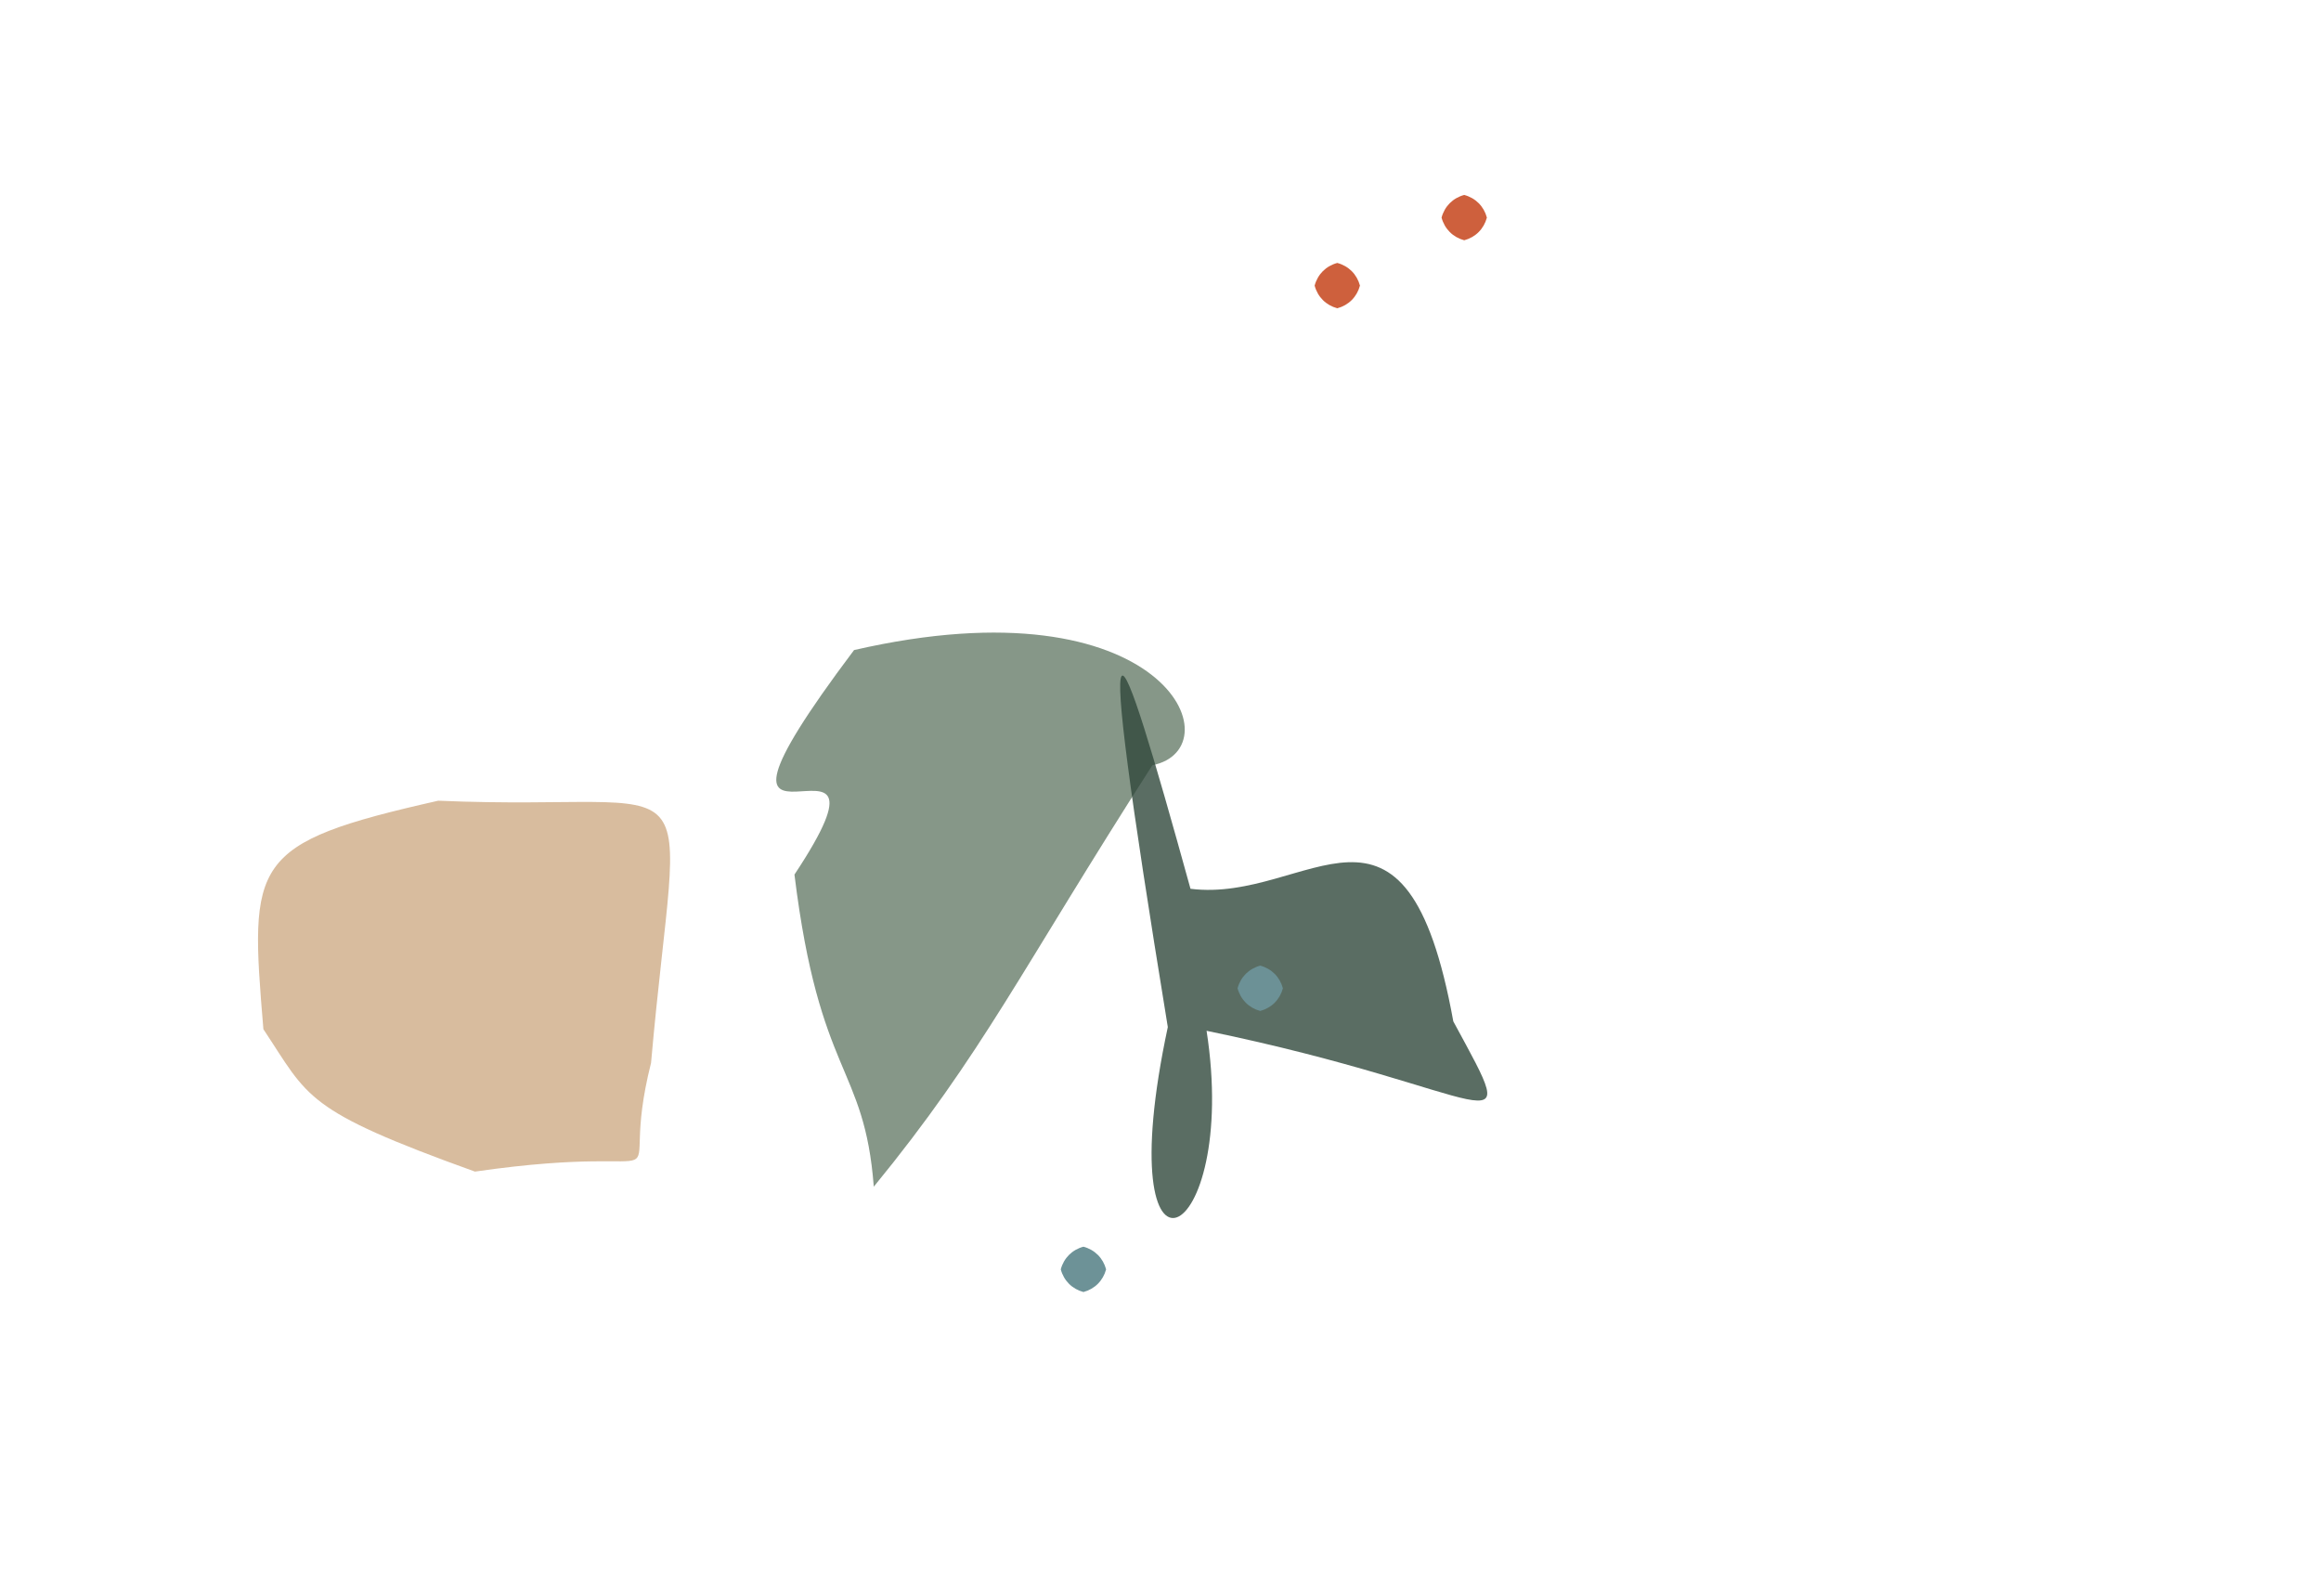 <?xml version="1.0" ?>
<svg xmlns="http://www.w3.org/2000/svg" version="1.1" width="512" height="352">
  <defs/>
  <g>
    <path d="M 143.618 234.461 C 135.488 266.688 154.827 251.211 104.769 258.436 C 67.013 244.828 68.196 242.221 58.102 227.024 C 55.002 189.897 55.012 186.023 96.678 176.622 C 157.884 179.267 149.835 164.234 143.618 234.461" stroke-width="0.0" fill="rgb(211, 179, 145)" opacity="0.878" stroke="rgb(152, 59, 232)" stroke-opacity="0.008" stroke-linecap="round" stroke-linejoin="round"/>
    <path d="M 254.208 168.798 C 225.201 214.039 216.85 232.316 192.752 261.765 C 190.696 234.803 180.752 237.65 175.253 192.915 C 202.88 151.249 144.102 202.297 188.398 143.395 C 257.055 127.624 272.625 165.112 254.208 168.798" stroke-width="0.0" fill="rgb(44, 74, 47)" opacity="0.573" stroke="rgb(96, 55, 23)" stroke-opacity="0.498" stroke-linecap="round" stroke-linejoin="round"/>
    <path d="M 320.591 225.297 C 336.704 255.033 330.368 240.596 266.165 227.378 C 273.557 275.154 244.139 289.596 257.612 226.555 C 240.303 120.614 246.069 136.225 262.617 196.052 C 288.689 199.316 310.095 167.421 320.591 225.297" stroke-width="0.0" fill="rgb(47, 71, 59)" opacity="0.79" stroke="rgb(71, 91, 210)" stroke-opacity="0.843" stroke-linecap="round" stroke-linejoin="round"/>
    <path d="M 328.0 48.0 C 327.33 50.5 325.5 52.33 323.0 53.0 C 320.5 52.33 318.67 50.5 318.0 48.0 C 318.67 45.5 320.5 43.67 323.0 43.0 C 325.5 43.67 327.33 45.5 328.0 48.0" stroke-width="0.0" fill="rgb(206, 96, 61)" opacity="1.0" stroke="rgb(49, 21, 64)" stroke-opacity="0.799" stroke-linecap="round" stroke-linejoin="round"/>
    <path d="M 283.0 218.0 C 282.33 220.5 280.5 222.33 278.0 223.0 C 275.5 222.33 273.67 220.5 273.0 218.0 C 273.67 215.5 275.5 213.67 278.0 213.0 C 280.5 213.67 282.33 215.5 283.0 218.0" stroke-width="0.0" fill="rgb(108, 145, 150)" opacity="1.0" stroke="rgb(98, 139, 102)" stroke-opacity="0.893" stroke-linecap="round" stroke-linejoin="round"/>
    <path d="M 300.0 63.0 C 299.33 65.5 297.5 67.33 295.0 68.0 C 292.5 67.33 290.67 65.5 290.0 63.0 C 290.67 60.5 292.5 58.67 295.0 58.0 C 297.5 58.67 299.33 60.5 300.0 63.0" stroke-width="0.0" fill="rgb(206, 96, 61)" opacity="1.0" stroke="rgb(68, 114, 199)" stroke-opacity="0.605" stroke-linecap="round" stroke-linejoin="round"/>
    <path d="M 244.0 280.0 C 243.33 282.5 241.5 284.33 239.0 285.0 C 236.5 284.33 234.67 282.5 234.0 280.0 C 234.67 277.5 236.5 275.67 239.0 275.0 C 241.5 275.67 243.33 277.5 244.0 280.0" stroke-width="0.0" fill="rgb(109, 146, 151)" opacity="1.0" stroke="rgb(167, 187, 76)" stroke-opacity="0.868" stroke-linecap="round" stroke-linejoin="round"/>
  </g>
</svg>
